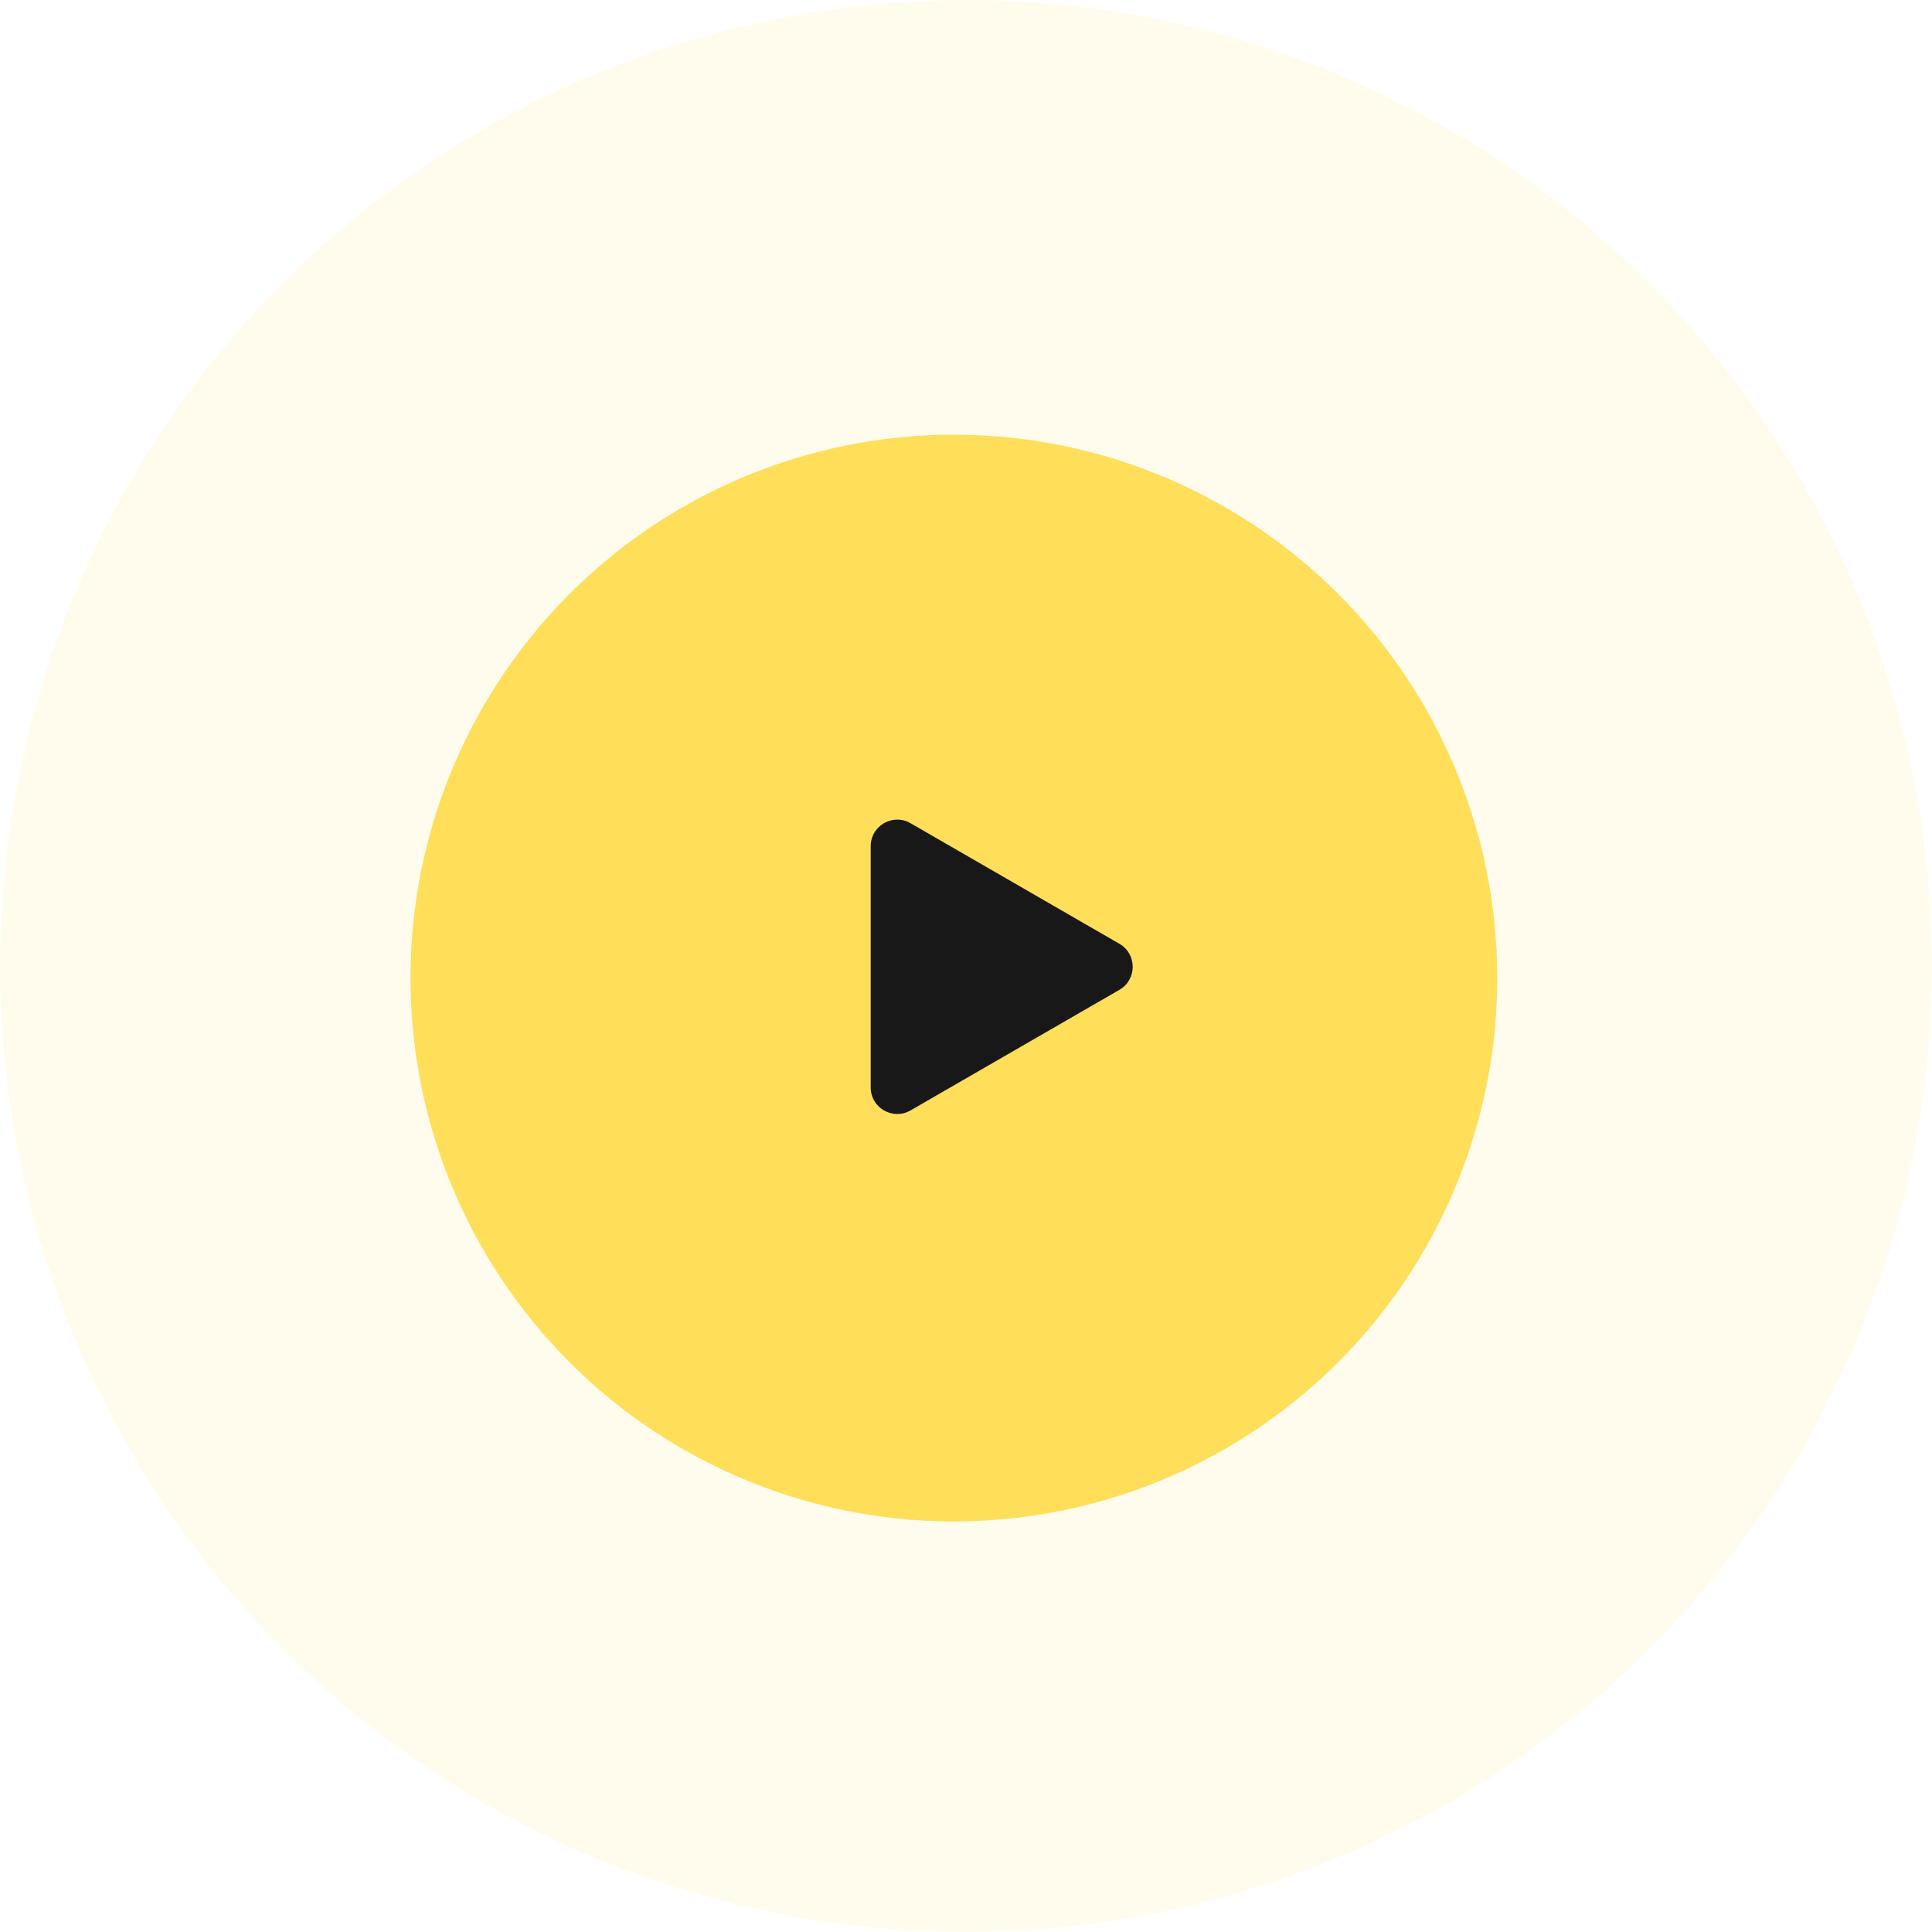 <svg width="61" height="61" viewBox="0 0 61 61" fill="none" xmlns="http://www.w3.org/2000/svg">
<circle cx="30.5" cy="30.5" r="30.5" fill="#FFDE59" fill-opacity="0.1"/>
<circle cx="30.117" cy="30.881" r="17.156" fill="#FFDE59"/>
<path d="M35.344 31.252C35.903 30.929 35.903 30.122 35.344 29.799L28.748 25.991C28.189 25.669 27.491 26.072 27.491 26.718V34.334C27.491 34.979 28.189 35.382 28.748 35.06L35.344 31.252Z" fill="#181818"/>
</svg>
